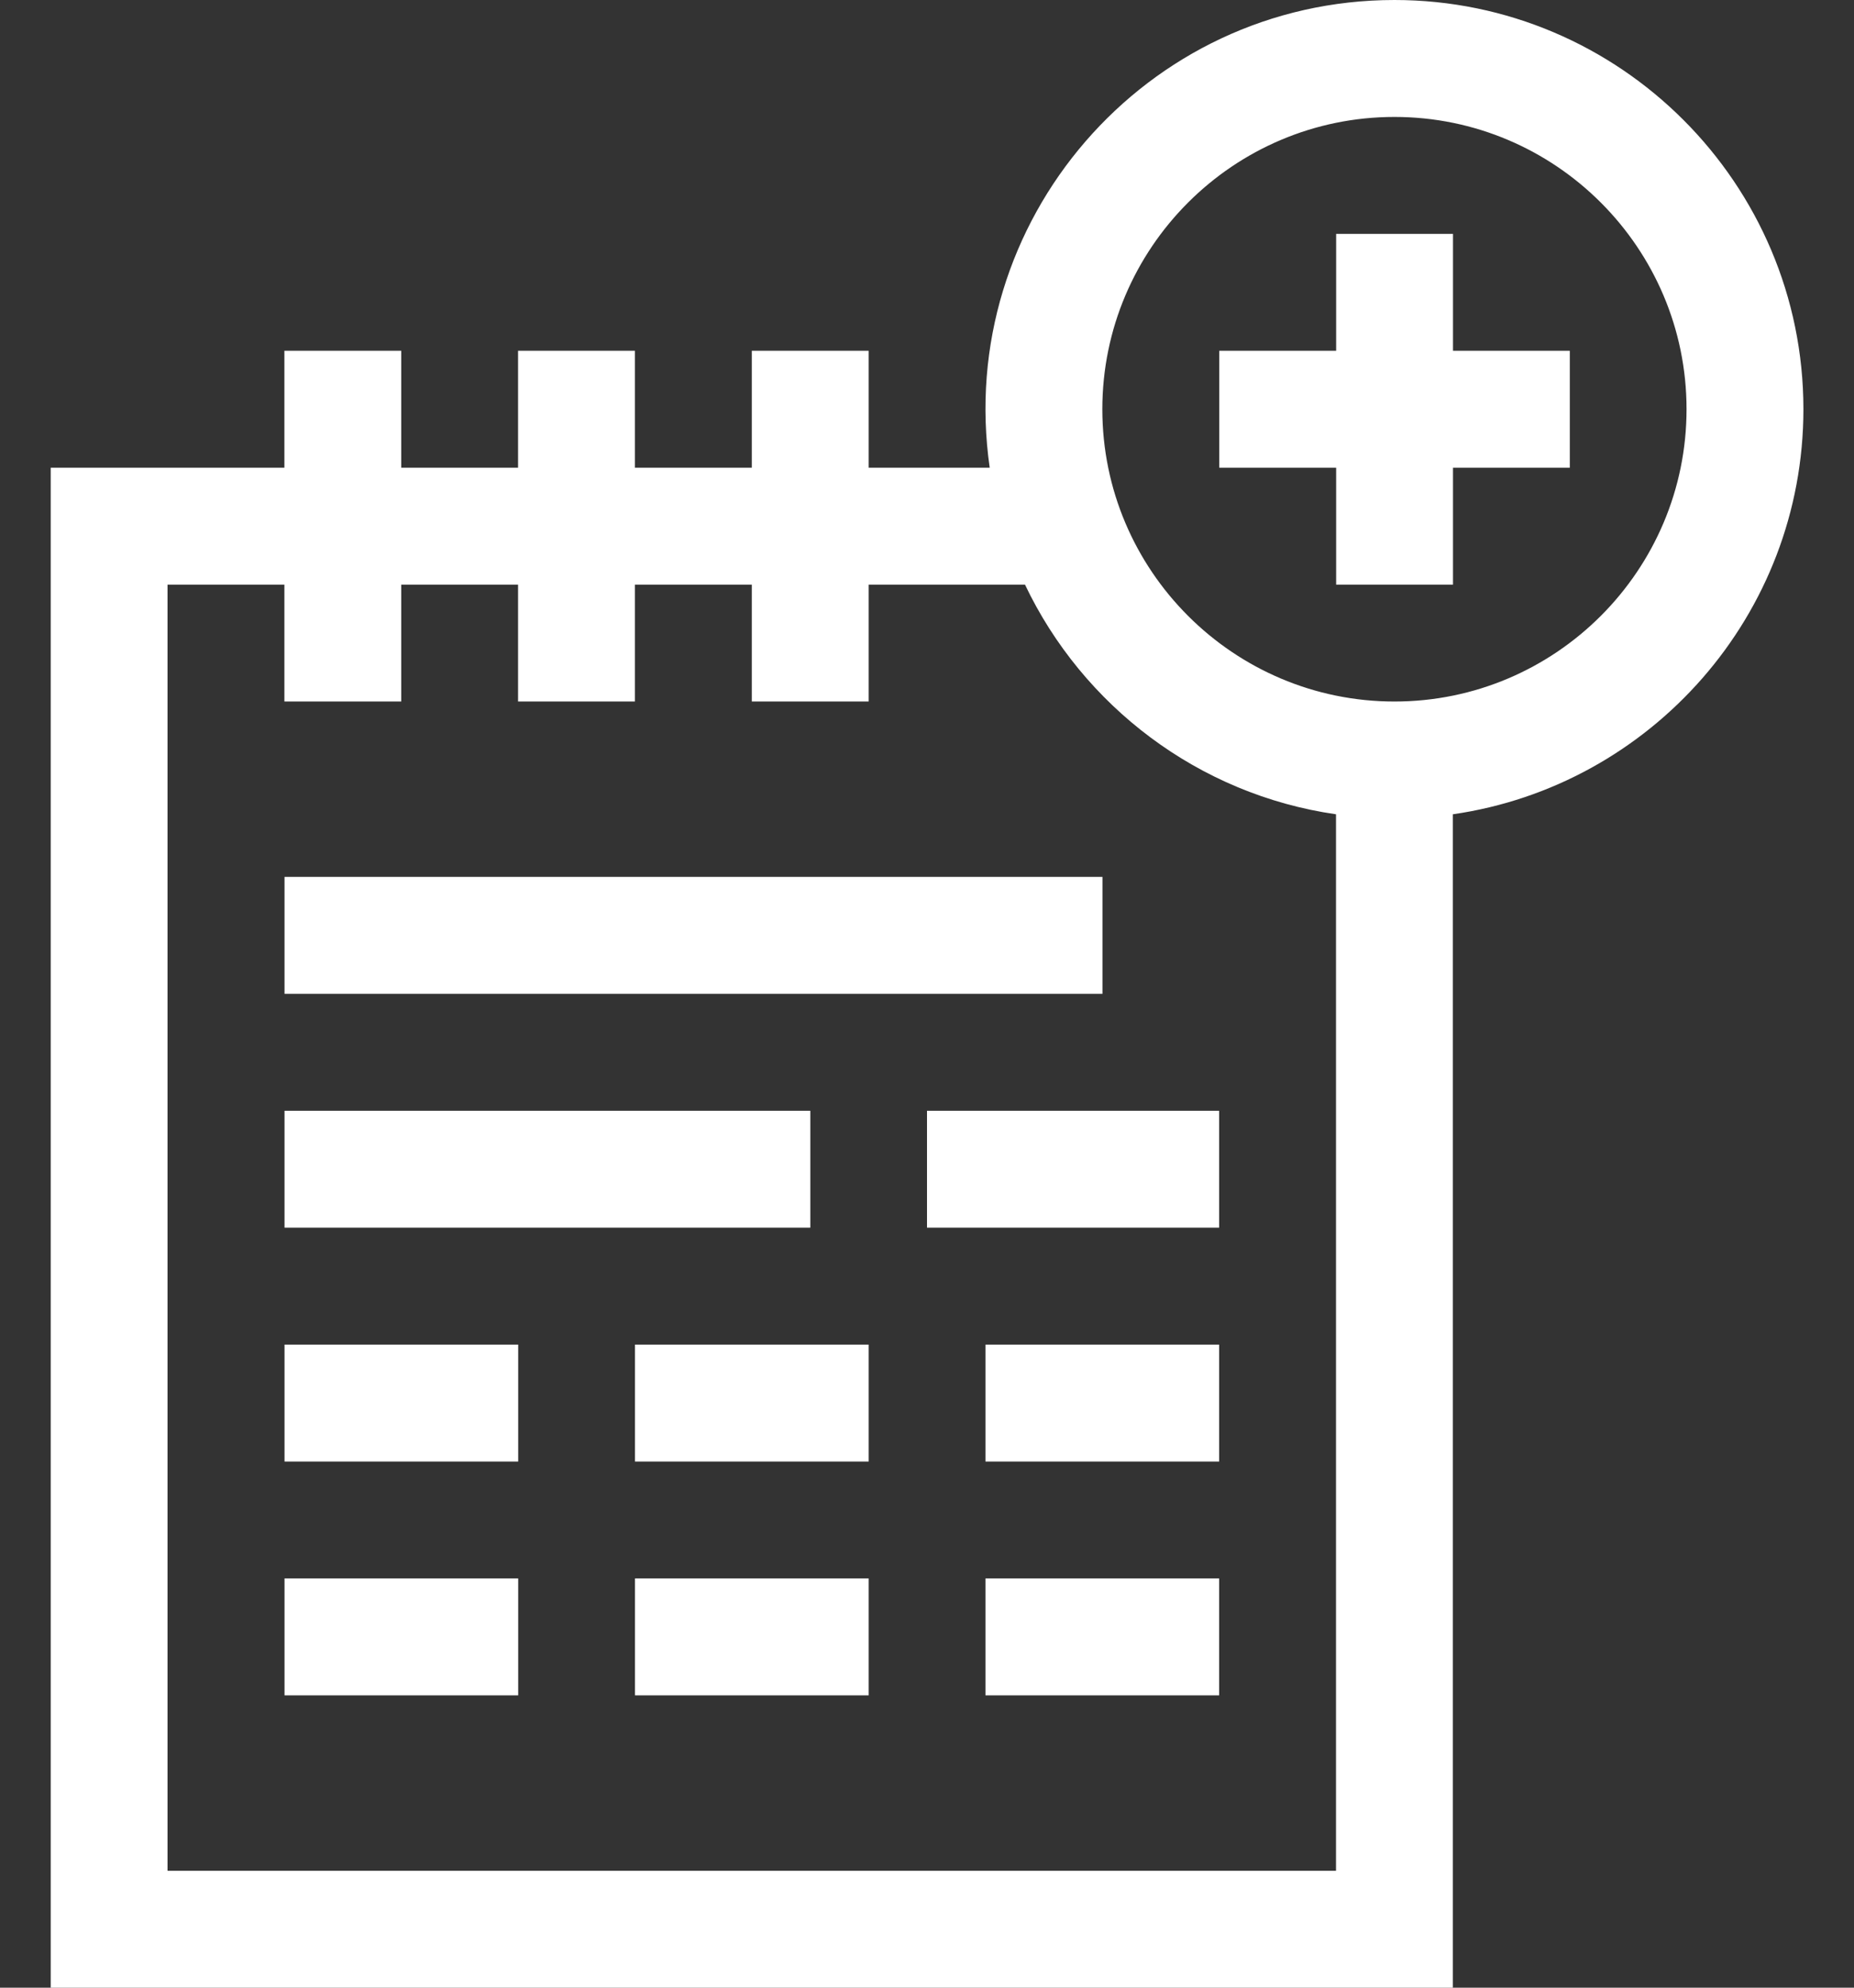 <svg width="28" height="30" viewBox="0 0 28 30" fill="none" xmlns="http://www.w3.org/2000/svg">
<rect x="0" y="0" width="28" height="30" fill="#333333" stroke="none"/>
<path d="M21.944 3.53H20.179V5.294H18.414V7.059H20.179V8.824H21.944V7.059H23.708V5.294H21.944V3.53Z" fill="white"/>
<path d="M27.236 6.176C27.236 2.771 24.465 0 21.06 0C17.3 0 14.412 3.341 14.947 7.059H13.119V5.294H11.354V7.059H9.589V5.294H7.824V7.059H6.06V5.294H4.295V7.059H0.766V30H21.942V12.29C24.931 11.86 27.236 9.283 27.236 6.176ZM2.53 28.235V8.824H4.295V10.588H6.06V8.824H7.824V10.588H9.589V8.824H11.354V10.588H13.119V8.824H15.48C16.352 10.654 18.099 11.991 20.177 12.29V28.235H2.53ZM21.06 10.588C18.627 10.588 16.648 8.609 16.648 6.176C16.648 3.744 18.627 1.765 21.06 1.765C23.492 1.765 25.471 3.744 25.471 6.176C25.471 8.609 23.492 10.588 21.06 10.588Z" fill="white"/>
<path d="M4.297 13.235H16.65V15H4.297V13.235Z" fill="white"/>
<path d="M4.297 16.765H12.238V18.529H4.297V16.765Z" fill="white"/>
<path d="M14 16.765H18.412V18.529H14V16.765Z" fill="white"/>
<path d="M4.297 20.294H7.826V22.059H4.297V20.294Z" fill="white"/>
<path d="M9.59 20.294H13.119V22.059H9.59V20.294Z" fill="white"/>
<path d="M14.883 20.294H18.412V22.059H14.883V20.294Z" fill="white"/>
<path d="M4.297 23.823H7.826V25.588H4.297V23.823Z" fill="white"/>
<path d="M9.59 23.823H13.119V25.588H9.59V23.823Z" fill="white"/>
<path d="M14.883 23.823H18.412V25.588H14.883V23.823Z" fill="white"/>
</svg>
